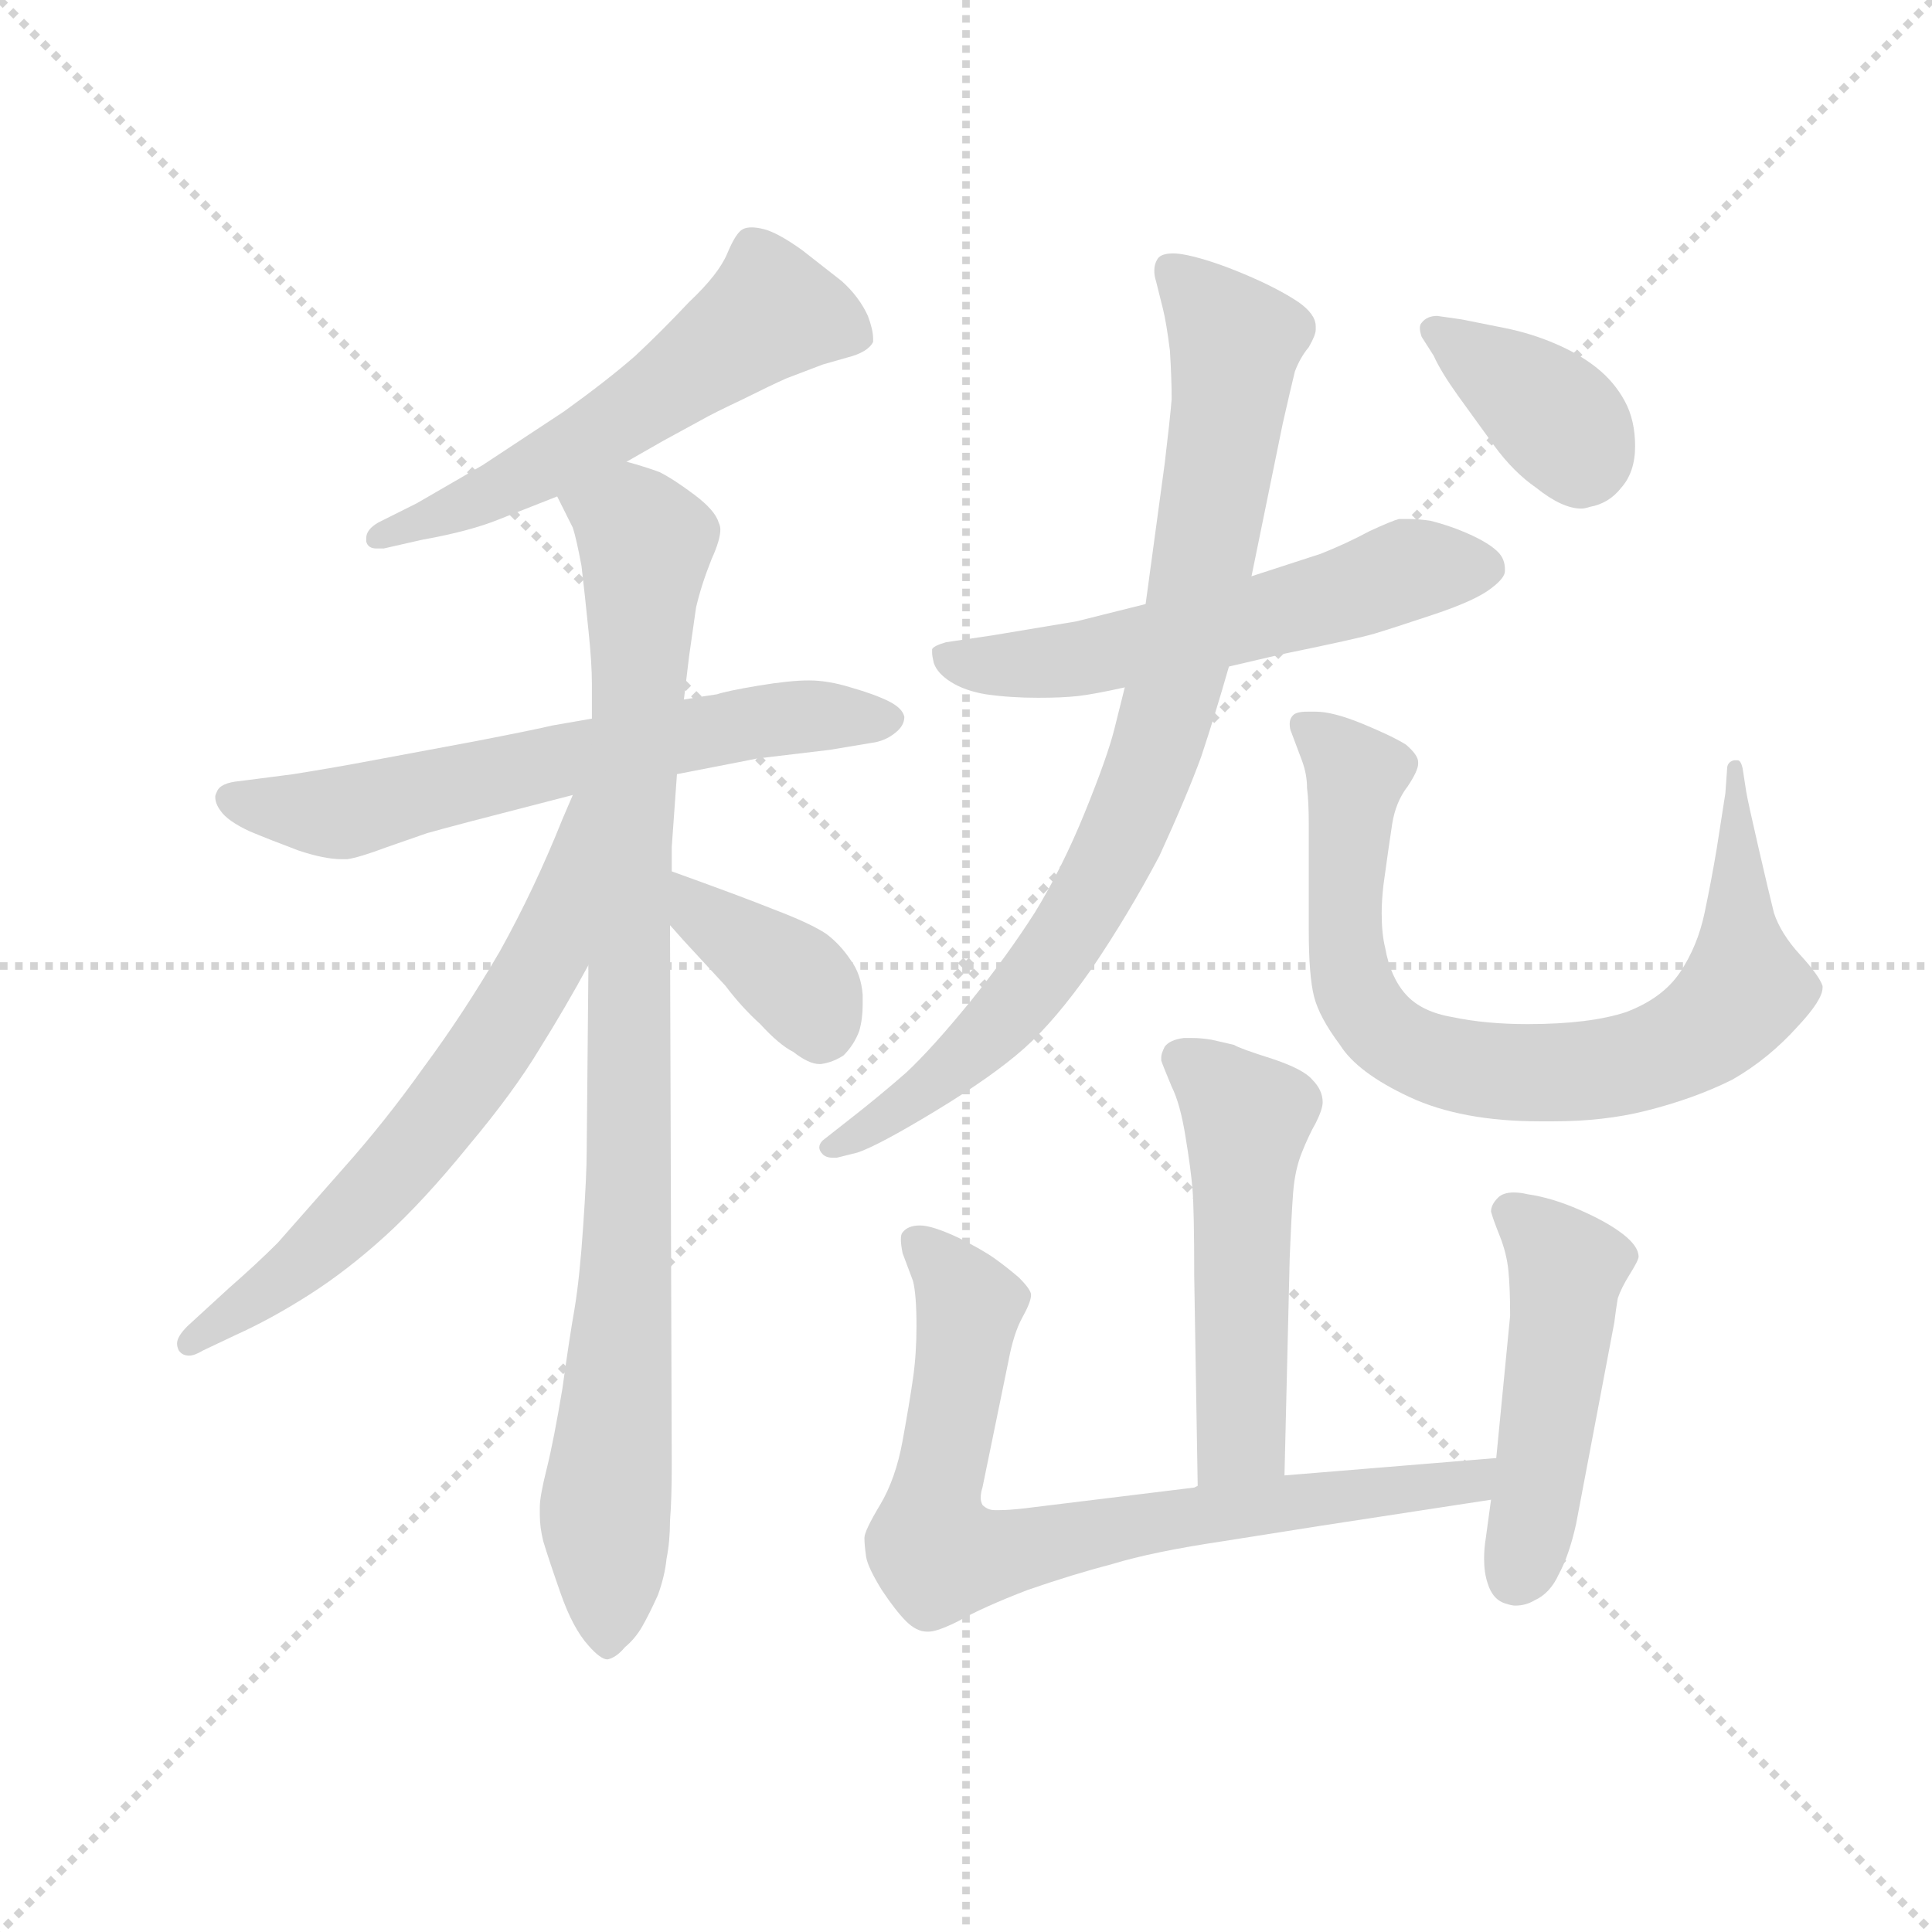 <svg version="1.1" viewBox="0 0 1024 1024" xmlns="http://www.w3.org/2000/svg">
  <g stroke="lightgray" stroke-dasharray="1,1" stroke-width="1" transform="scale(4, 4)">
    <line x1="0" y1="0" x2="256" y2="256"></line>
    <line x1="256" y1="0" x2="0" y2="256"></line>
    <line x1="128" y1="0" x2="128" y2="256"></line>
    <line x1="0" y1="128" x2="256" y2="128"></line>
  </g>
  <g transform="scale(0.92, -0.92) translate(60, -830)">
    <style type="text/css">
      
        @keyframes keyframes0 {
          from {
            stroke: blue;
            stroke-dashoffset: 575;
            stroke-width: 128;
          }
          65% {
            animation-timing-function: step-end;
            stroke: blue;
            stroke-dashoffset: 0;
            stroke-width: 128;
          }
          to {
            stroke: black;
            stroke-width: 1024;
          }
        }
        #make-me-a-hanzi-animation-0 {
          animation: keyframes0 0.718s both;
          animation-delay: 0s;
          animation-timing-function: linear;
        }
      
        @keyframes keyframes1 {
          from {
            stroke: blue;
            stroke-dashoffset: 640;
            stroke-width: 128;
          }
          68% {
            animation-timing-function: step-end;
            stroke: blue;
            stroke-dashoffset: 0;
            stroke-width: 128;
          }
          to {
            stroke: black;
            stroke-width: 1024;
          }
        }
        #make-me-a-hanzi-animation-1 {
          animation: keyframes1 0.771s both;
          animation-delay: 0.718s;
          animation-timing-function: linear;
        }
      
        @keyframes keyframes2 {
          from {
            stroke: blue;
            stroke-dashoffset: 939;
            stroke-width: 128;
          }
          75% {
            animation-timing-function: step-end;
            stroke: blue;
            stroke-dashoffset: 0;
            stroke-width: 128;
          }
          to {
            stroke: black;
            stroke-width: 1024;
          }
        }
        #make-me-a-hanzi-animation-2 {
          animation: keyframes2 1.014s both;
          animation-delay: 1.489s;
          animation-timing-function: linear;
        }
      
        @keyframes keyframes3 {
          from {
            stroke: blue;
            stroke-dashoffset: 653;
            stroke-width: 128;
          }
          68% {
            animation-timing-function: step-end;
            stroke: blue;
            stroke-dashoffset: 0;
            stroke-width: 128;
          }
          to {
            stroke: black;
            stroke-width: 1024;
          }
        }
        #make-me-a-hanzi-animation-3 {
          animation: keyframes3 0.781s both;
          animation-delay: 2.503s;
          animation-timing-function: linear;
        }
      
        @keyframes keyframes4 {
          from {
            stroke: blue;
            stroke-dashoffset: 378;
            stroke-width: 128;
          }
          55% {
            animation-timing-function: step-end;
            stroke: blue;
            stroke-dashoffset: 0;
            stroke-width: 128;
          }
          to {
            stroke: black;
            stroke-width: 1024;
          }
        }
        #make-me-a-hanzi-animation-4 {
          animation: keyframes4 0.558s both;
          animation-delay: 3.284s;
          animation-timing-function: linear;
        }
      
        @keyframes keyframes5 {
          from {
            stroke: blue;
            stroke-dashoffset: 578;
            stroke-width: 128;
          }
          65% {
            animation-timing-function: step-end;
            stroke: blue;
            stroke-dashoffset: 0;
            stroke-width: 128;
          }
          to {
            stroke: black;
            stroke-width: 1024;
          }
        }
        #make-me-a-hanzi-animation-5 {
          animation: keyframes5 0.72s both;
          animation-delay: 3.842s;
          animation-timing-function: linear;
        }
      
        @keyframes keyframes6 {
          from {
            stroke: blue;
            stroke-dashoffset: 858;
            stroke-width: 128;
          }
          74% {
            animation-timing-function: step-end;
            stroke: blue;
            stroke-dashoffset: 0;
            stroke-width: 128;
          }
          to {
            stroke: black;
            stroke-width: 1024;
          }
        }
        #make-me-a-hanzi-animation-6 {
          animation: keyframes6 0.948s both;
          animation-delay: 4.562s;
          animation-timing-function: linear;
        }
      
        @keyframes keyframes7 {
          from {
            stroke: blue;
            stroke-dashoffset: 807;
            stroke-width: 128;
          }
          72% {
            animation-timing-function: step-end;
            stroke: blue;
            stroke-dashoffset: 0;
            stroke-width: 128;
          }
          to {
            stroke: black;
            stroke-width: 1024;
          }
        }
        #make-me-a-hanzi-animation-7 {
          animation: keyframes7 0.907s both;
          animation-delay: 5.511s;
          animation-timing-function: linear;
        }
      
        @keyframes keyframes8 {
          from {
            stroke: blue;
            stroke-dashoffset: 379;
            stroke-width: 128;
          }
          55% {
            animation-timing-function: step-end;
            stroke: blue;
            stroke-dashoffset: 0;
            stroke-width: 128;
          }
          to {
            stroke: black;
            stroke-width: 1024;
          }
        }
        #make-me-a-hanzi-animation-8 {
          animation: keyframes8 0.558s both;
          animation-delay: 6.417s;
          animation-timing-function: linear;
        }
      
        @keyframes keyframes9 {
          from {
            stroke: blue;
            stroke-dashoffset: 519;
            stroke-width: 128;
          }
          63% {
            animation-timing-function: step-end;
            stroke: blue;
            stroke-dashoffset: 0;
            stroke-width: 128;
          }
          to {
            stroke: black;
            stroke-width: 1024;
          }
        }
        #make-me-a-hanzi-animation-9 {
          animation: keyframes9 0.672s both;
          animation-delay: 6.976s;
          animation-timing-function: linear;
        }
      
        @keyframes keyframes10 {
          from {
            stroke: blue;
            stroke-dashoffset: 773;
            stroke-width: 128;
          }
          72% {
            animation-timing-function: step-end;
            stroke: blue;
            stroke-dashoffset: 0;
            stroke-width: 128;
          }
          to {
            stroke: black;
            stroke-width: 1024;
          }
        }
        #make-me-a-hanzi-animation-10 {
          animation: keyframes10 0.879s both;
          animation-delay: 7.648s;
          animation-timing-function: linear;
        }
      
        @keyframes keyframes11 {
          from {
            stroke: blue;
            stroke-dashoffset: 483;
            stroke-width: 128;
          }
          61% {
            animation-timing-function: step-end;
            stroke: blue;
            stroke-dashoffset: 0;
            stroke-width: 128;
          }
          to {
            stroke: black;
            stroke-width: 1024;
          }
        }
        #make-me-a-hanzi-animation-11 {
          animation: keyframes11 0.643s both;
          animation-delay: 8.527s;
          animation-timing-function: linear;
        }
      
    </style>
    
      <path d="M 301 564 L 322 576 L 344 588 Q 351 592 368 600 Q 384 608 393 612 L 414 620 L 428 624 Q 440 627 443 633 L 443 635 Q 443 640 440 648 Q 435 659 425 668 L 402 686 Q 388 696 380 698 Q 376 699 373 699 Q 370 699 368 698 Q 364 696 359 684 Q 354 672 337 656 Q 321 639 306 625 Q 290 611 265 593 L 218 562 L 180 540 L 158 529 Q 151 525 151 520 L 151 518 Q 152 514 157 514 L 161 514 L 183 519 Q 211 524 228 531 L 261 544 L 301 564 Z" fill="lightgray"></path>
    
      <path d="M 281 416 L 258 412 Q 250 410 214 403 L 155 392 Q 134 388 109 384 L 78 380 Q 67 379 65 374 Q 64 372 64 371 Q 64 367 67 363 Q 71 357 84 351 Q 96 346 112 340 Q 127 335 137 335 L 140 335 Q 147 336 163 342 L 186 350 Q 193 352 212 357 L 270 372 L 330 384 L 366 391 L 376 393 L 418 398 L 442 402 Q 450 403 456 408 Q 461 412 461 417 Q 460 422 452 426 Q 444 430 430 434 Q 417 438 406 438 Q 395 438 377 435 Q 359 432 353 430 Q 346 429 334 427 L 281 416 Z" fill="lightgray"></path>
    
      <path d="M 279 274 L 278 167 Q 278 153 276 124 Q 274 94 271 76 Q 268 59 264 30 Q 259 0 255 -16 Q 251 -32 251 -38 L 251 -43 Q 251 -50 253 -58 Q 256 -68 263 -88 Q 270 -108 279 -118 Q 286 -126 290 -126 Q 295 -125 300 -119 Q 306 -114 310 -107 Q 314 -100 319 -89 Q 323 -78 324 -68 Q 326 -58 326 -46 Q 327 -34 327 -14 L 326 297 L 327 328 L 327 342 L 330 384 L 334 427 L 337 452 L 341 480 Q 344 493 350 508 Q 355 519 355 525 Q 355 527 354 529 Q 352 536 340 545 Q 328 554 320 558 Q 312 561 301 564 C 273 574 248 571 261 544 L 270 526 Q 272 520 275 504 Q 277 487 279 467 Q 281 448 281 436 L 281 416 L 279 274 Z" fill="lightgray"></path>
    
      <path d="M 270 372 L 264 358 Q 248 318 228 282 Q 207 246 184 215 Q 162 184 137 156 L 100 114 Q 88 102 72 88 L 48 66 Q 42 60 42 56 Q 42 54 43 52 Q 45 49 49 49 Q 52 49 57 52 L 76 61 Q 96 70 118 84 Q 140 98 162 118 Q 184 138 210 170 Q 236 201 251 226 Q 266 250 279 274 C 347 397 282 400 270 372 Z" fill="lightgray"></path>
    
      <path d="M 326 297 L 334 288 L 358 262 Q 367 250 378 240 Q 389 228 397 224 Q 406 217 412 217 L 413 217 Q 420 218 426 222 Q 432 228 435 236 Q 437 243 437 251 L 437 257 Q 436 269 430 277 Q 424 286 416 292 Q 407 298 386 306 Q 366 314 327 328 C 299 338 306 319 326 297 Z" fill="lightgray"></path>
    
      <path d="M 648 446 L 678 453 Q 722 462 732 465 Q 742 468 766 476 Q 790 484 799 491 Q 807 497 807 501 L 807 502 Q 807 508 803 512 Q 798 517 787 522 Q 776 527 764 530 Q 757 531 752 531 L 746 531 Q 742 530 729 524 Q 716 517 701 511 L 661 498 L 600 482 L 560 472 L 512 464 L 485 460 Q 478 458 477 456 L 477 454 Q 477 452 478 448 Q 480 442 488 437 Q 496 432 508 430 Q 522 428 538 428 Q 552 428 561 429 Q 570 430 588 434 L 648 446 Z" fill="lightgray"></path>
    
      <path d="M 588 434 L 582 410 Q 578 394 565 362 Q 552 330 536 304 Q 520 279 499 253 Q 477 226 462 212 Q 446 198 428 184 L 414 173 Q 412 171 412 169 Q 412 167 414 165 Q 416 163 420 163 L 422 163 L 434 166 Q 446 170 479 190 Q 512 210 530 226 Q 548 242 569 272 Q 590 303 608 337 Q 624 372 632 394 Q 640 418 648 446 L 661 498 L 679 586 Q 684 608 686 616 Q 689 624 694 630 Q 698 637 698 640 L 698 642 Q 698 649 688 656 Q 676 664 657 672 Q 638 680 624 683 Q 619 684 616 684 Q 609 684 607 681 Q 605 678 605 674 Q 605 671 606 668 L 610 652 Q 612 644 614 628 Q 615 612 615 600 Q 614 588 611 563 L 600 482 L 588 434 Z" fill="lightgray"></path>
    
      <path d="M 694 294 Q 694 268 697 256 Q 700 244 712 228 Q 722 212 752 198 Q 782 184 827 184 L 835 184 Q 864 184 888 190 Q 916 197 938 208 Q 959 220 976 239 Q 990 254 990 261 L 990 262 Q 988 268 977 280 Q 966 292 962 304 Q 959 316 953 342 Q 947 368 946 374 L 944 387 Q 943 392 941 392 L 939 392 Q 935 391 935 387 L 934 373 L 929 341 Q 926 323 922 304 Q 918 285 908 270 Q 898 255 877 247 Q 856 240 820 240 Q 796 240 777 244 Q 759 247 750 257 Q 741 267 738 284 Q 736 292 736 304 Q 736 311 737 320 Q 740 342 742 355 Q 744 368 751 377 Q 757 386 757 390 L 757 391 Q 757 395 750 401 Q 742 406 725 413 Q 708 420 698 420 L 693 420 Q 687 420 685 418 Q 683 416 683 413 Q 683 410 684 408 L 690 392 Q 693 384 693 376 Q 694 368 694 355 L 694 294 Z" fill="lightgray"></path>
    
      <path d="M 766 625 Q 770 616 780 602 L 801 573 Q 812 558 825 549 Q 840 537 851 537 Q 853 537 856 538 Q 867 540 874 549 Q 882 558 882 573 Q 882 588 876 599 Q 870 610 860 618 Q 850 626 836 632 Q 822 638 807 641 L 782 646 L 768 648 Q 762 648 759 644 Q 758 643 758 641 Q 758 639 759 636 L 766 625 Z" fill="lightgray"></path>
    
      <path d="M 680 -20 L 683 105 Q 684 130 685 143 Q 686 156 690 166 Q 694 176 698 183 Q 702 191 702 195 Q 702 202 696 208 Q 691 214 673 220 Q 654 226 651 228 Q 647 229 638 231 Q 632 232 627 232 L 622 232 Q 614 231 611 227 Q 609 223 609 221 L 609 219 Q 610 216 615 204 Q 620 194 623 175 Q 626 157 627 145 Q 628 133 628 95 L 630 -26 C 630 -56 679 -50 680 -20 Z" fill="lightgray"></path>
    
      <path d="M 630 -26 L 628 -27 L 530 -39 Q 521 -40 516 -40 L 513 -40 Q 509 -40 506 -37 Q 505 -35 505 -33 Q 505 -30 506 -27 L 521 46 Q 524 62 529 71 Q 534 80 534 84 Q 534 87 527 94 Q 520 100 513 105 Q 506 110 492 117 Q 477 124 470 124 Q 463 124 460 120 Q 459 119 459 116 Q 459 113 460 108 L 466 92 Q 468 84 468 66 Q 468 50 466 36 Q 464 22 460 0 Q 456 -22 447 -37 Q 438 -52 438 -56 Q 438 -60 439 -67 Q 440 -73 448 -86 Q 456 -98 462 -104 Q 468 -110 474 -110 L 475 -110 Q 480 -110 492 -104 Q 506 -96 532 -86 Q 558 -77 581 -71 Q 604 -64 644 -58 L 701 -49 L 799 -34 C 829 -29 832 -8 802 -10 L 680 -20 L 630 -26 Z" fill="lightgray"></path>
    
      <path d="M 799 -34 L 796 -56 Q 795 -62 795 -68 Q 795 -76 797 -82 Q 800 -92 808 -94 Q 811 -95 813 -95 Q 819 -95 824 -92 Q 833 -88 838 -77 Q 844 -66 848 -48 L 870 68 Q 871 76 872 82 Q 874 88 879 96 Q 884 104 884 106 Q 884 112 875 119 Q 866 126 850 133 Q 834 140 820 142 Q 816 143 812 143 Q 806 143 803 140 Q 799 136 799 132 Q 800 128 804 118 Q 808 108 809 98 Q 810 88 810 72 L 802 -10 L 799 -34 Z" fill="lightgray"></path>
    
    
      <clipPath id="make-me-a-hanzi-clip-0">
        <path d="M 301 564 L 322 576 L 344 588 Q 351 592 368 600 Q 384 608 393 612 L 414 620 L 428 624 Q 440 627 443 633 L 443 635 Q 443 640 440 648 Q 435 659 425 668 L 402 686 Q 388 696 380 698 Q 376 699 373 699 Q 370 699 368 698 Q 364 696 359 684 Q 354 672 337 656 Q 321 639 306 625 Q 290 611 265 593 L 218 562 L 180 540 L 158 529 Q 151 525 151 520 L 151 518 Q 152 514 157 514 L 161 514 L 183 519 Q 211 524 228 531 L 261 544 L 301 564 Z"></path>
      </clipPath>
      <path clip-path="url(#make-me-a-hanzi-clip-0)" d="M 437 634 L 384 650 L 258 565 L 156 519" fill="none" id="make-me-a-hanzi-animation-0" stroke-dasharray="447 894" stroke-linecap="round"></path>
    
      <clipPath id="make-me-a-hanzi-clip-1">
        <path d="M 281 416 L 258 412 Q 250 410 214 403 L 155 392 Q 134 388 109 384 L 78 380 Q 67 379 65 374 Q 64 372 64 371 Q 64 367 67 363 Q 71 357 84 351 Q 96 346 112 340 Q 127 335 137 335 L 140 335 Q 147 336 163 342 L 186 350 Q 193 352 212 357 L 270 372 L 330 384 L 366 391 L 376 393 L 418 398 L 442 402 Q 450 403 456 408 Q 461 412 461 417 Q 460 422 452 426 Q 444 430 430 434 Q 417 438 406 438 Q 395 438 377 435 Q 359 432 353 430 Q 346 429 334 427 L 281 416 Z"></path>
      </clipPath>
      <path clip-path="url(#make-me-a-hanzi-clip-1)" d="M 73 370 L 134 362 L 373 414 L 451 416" fill="none" id="make-me-a-hanzi-animation-1" stroke-dasharray="512 1024" stroke-linecap="round"></path>
    
      <clipPath id="make-me-a-hanzi-clip-2">
        <path d="M 279 274 L 278 167 Q 278 153 276 124 Q 274 94 271 76 Q 268 59 264 30 Q 259 0 255 -16 Q 251 -32 251 -38 L 251 -43 Q 251 -50 253 -58 Q 256 -68 263 -88 Q 270 -108 279 -118 Q 286 -126 290 -126 Q 295 -125 300 -119 Q 306 -114 310 -107 Q 314 -100 319 -89 Q 323 -78 324 -68 Q 326 -58 326 -46 Q 327 -34 327 -14 L 326 297 L 327 328 L 327 342 L 330 384 L 334 427 L 337 452 L 341 480 Q 344 493 350 508 Q 355 519 355 525 Q 355 527 354 529 Q 352 536 340 545 Q 328 554 320 558 Q 312 561 301 564 C 273 574 248 571 261 544 L 270 526 Q 272 520 275 504 Q 277 487 279 467 Q 281 448 281 436 L 281 416 L 279 274 Z"></path>
      </clipPath>
      <path clip-path="url(#make-me-a-hanzi-clip-2)" d="M 270 543 L 304 528 L 312 514 L 302 313 L 300 87 L 288 -46 L 290 -115" fill="none" id="make-me-a-hanzi-animation-2" stroke-dasharray="811 1622" stroke-linecap="round"></path>
    
      <clipPath id="make-me-a-hanzi-clip-3">
        <path d="M 270 372 L 264 358 Q 248 318 228 282 Q 207 246 184 215 Q 162 184 137 156 L 100 114 Q 88 102 72 88 L 48 66 Q 42 60 42 56 Q 42 54 43 52 Q 45 49 49 49 Q 52 49 57 52 L 76 61 Q 96 70 118 84 Q 140 98 162 118 Q 184 138 210 170 Q 236 201 251 226 Q 266 250 279 274 C 347 397 282 400 270 372 Z"></path>
      </clipPath>
      <path clip-path="url(#make-me-a-hanzi-clip-3)" d="M 276 367 L 255 280 L 206 203 L 133 119 L 49 56" fill="none" id="make-me-a-hanzi-animation-3" stroke-dasharray="525 1050" stroke-linecap="round"></path>
    
      <clipPath id="make-me-a-hanzi-clip-4">
        <path d="M 326 297 L 334 288 L 358 262 Q 367 250 378 240 Q 389 228 397 224 Q 406 217 412 217 L 413 217 Q 420 218 426 222 Q 432 228 435 236 Q 437 243 437 251 L 437 257 Q 436 269 430 277 Q 424 286 416 292 Q 407 298 386 306 Q 366 314 327 328 C 299 338 306 319 326 297 Z"></path>
      </clipPath>
      <path clip-path="url(#make-me-a-hanzi-clip-4)" d="M 334 320 L 343 304 L 402 262 L 413 233" fill="none" id="make-me-a-hanzi-animation-4" stroke-dasharray="250 500" stroke-linecap="round"></path>
    
      <clipPath id="make-me-a-hanzi-clip-5">
        <path d="M 648 446 L 678 453 Q 722 462 732 465 Q 742 468 766 476 Q 790 484 799 491 Q 807 497 807 501 L 807 502 Q 807 508 803 512 Q 798 517 787 522 Q 776 527 764 530 Q 757 531 752 531 L 746 531 Q 742 530 729 524 Q 716 517 701 511 L 661 498 L 600 482 L 560 472 L 512 464 L 485 460 Q 478 458 477 456 L 477 454 Q 477 452 478 448 Q 480 442 488 437 Q 496 432 508 430 Q 522 428 538 428 Q 552 428 561 429 Q 570 430 588 434 L 648 446 Z"></path>
      </clipPath>
      <path clip-path="url(#make-me-a-hanzi-clip-5)" d="M 483 455 L 498 447 L 554 449 L 683 478 L 756 503 L 796 502" fill="none" id="make-me-a-hanzi-animation-5" stroke-dasharray="450 900" stroke-linecap="round"></path>
    
      <clipPath id="make-me-a-hanzi-clip-6">
        <path d="M 588 434 L 582 410 Q 578 394 565 362 Q 552 330 536 304 Q 520 279 499 253 Q 477 226 462 212 Q 446 198 428 184 L 414 173 Q 412 171 412 169 Q 412 167 414 165 Q 416 163 420 163 L 422 163 L 434 166 Q 446 170 479 190 Q 512 210 530 226 Q 548 242 569 272 Q 590 303 608 337 Q 624 372 632 394 Q 640 418 648 446 L 661 498 L 679 586 Q 684 608 686 616 Q 689 624 694 630 Q 698 637 698 640 L 698 642 Q 698 649 688 656 Q 676 664 657 672 Q 638 680 624 683 Q 619 684 616 684 Q 609 684 607 681 Q 605 678 605 674 Q 605 671 606 668 L 610 652 Q 612 644 614 628 Q 615 612 615 600 Q 614 588 611 563 L 600 482 L 588 434 Z"></path>
      </clipPath>
      <path clip-path="url(#make-me-a-hanzi-clip-6)" d="M 614 675 L 652 633 L 629 485 L 590 355 L 563 303 L 528 254 L 480 206 L 417 169" fill="none" id="make-me-a-hanzi-animation-6" stroke-dasharray="730 1460" stroke-linecap="round"></path>
    
      <clipPath id="make-me-a-hanzi-clip-7">
        <path d="M 694 294 Q 694 268 697 256 Q 700 244 712 228 Q 722 212 752 198 Q 782 184 827 184 L 835 184 Q 864 184 888 190 Q 916 197 938 208 Q 959 220 976 239 Q 990 254 990 261 L 990 262 Q 988 268 977 280 Q 966 292 962 304 Q 959 316 953 342 Q 947 368 946 374 L 944 387 Q 943 392 941 392 L 939 392 Q 935 391 935 387 L 934 373 L 929 341 Q 926 323 922 304 Q 918 285 908 270 Q 898 255 877 247 Q 856 240 820 240 Q 796 240 777 244 Q 759 247 750 257 Q 741 267 738 284 Q 736 292 736 304 Q 736 311 737 320 Q 740 342 742 355 Q 744 368 751 377 Q 757 386 757 390 L 757 391 Q 757 395 750 401 Q 742 406 725 413 Q 708 420 698 420 L 693 420 Q 687 420 685 418 Q 683 416 683 413 Q 683 410 684 408 L 690 392 Q 693 384 693 376 Q 694 368 694 355 L 694 294 Z"></path>
      </clipPath>
      <path clip-path="url(#make-me-a-hanzi-clip-7)" d="M 691 413 L 721 383 L 714 302 L 721 258 L 734 239 L 756 223 L 804 212 L 887 219 L 919 234 L 939 252 L 945 260 L 940 388" fill="none" id="make-me-a-hanzi-animation-7" stroke-dasharray="679 1358" stroke-linecap="round"></path>
    
      <clipPath id="make-me-a-hanzi-clip-8">
        <path d="M 766 625 Q 770 616 780 602 L 801 573 Q 812 558 825 549 Q 840 537 851 537 Q 853 537 856 538 Q 867 540 874 549 Q 882 558 882 573 Q 882 588 876 599 Q 870 610 860 618 Q 850 626 836 632 Q 822 638 807 641 L 782 646 L 768 648 Q 762 648 759 644 Q 758 643 758 641 Q 758 639 759 636 L 766 625 Z"></path>
      </clipPath>
      <path clip-path="url(#make-me-a-hanzi-clip-8)" d="M 766 640 L 827 598 L 847 576 L 850 557" fill="none" id="make-me-a-hanzi-animation-8" stroke-dasharray="251 502" stroke-linecap="round"></path>
    
      <clipPath id="make-me-a-hanzi-clip-9">
        <path d="M 680 -20 L 683 105 Q 684 130 685 143 Q 686 156 690 166 Q 694 176 698 183 Q 702 191 702 195 Q 702 202 696 208 Q 691 214 673 220 Q 654 226 651 228 Q 647 229 638 231 Q 632 232 627 232 L 622 232 Q 614 231 611 227 Q 609 223 609 221 L 609 219 Q 610 216 615 204 Q 620 194 623 175 Q 626 157 627 145 Q 628 133 628 95 L 630 -26 C 630 -56 679 -50 680 -20 Z"></path>
      </clipPath>
      <path clip-path="url(#make-me-a-hanzi-clip-9)" d="M 620 220 L 658 185 L 655 3 L 635 -18" fill="none" id="make-me-a-hanzi-animation-9" stroke-dasharray="391 782" stroke-linecap="round"></path>
    
      <clipPath id="make-me-a-hanzi-clip-10">
        <path d="M 630 -26 L 628 -27 L 530 -39 Q 521 -40 516 -40 L 513 -40 Q 509 -40 506 -37 Q 505 -35 505 -33 Q 505 -30 506 -27 L 521 46 Q 524 62 529 71 Q 534 80 534 84 Q 534 87 527 94 Q 520 100 513 105 Q 506 110 492 117 Q 477 124 470 124 Q 463 124 460 120 Q 459 119 459 116 Q 459 113 460 108 L 466 92 Q 468 84 468 66 Q 468 50 466 36 Q 464 22 460 0 Q 456 -22 447 -37 Q 438 -52 438 -56 Q 438 -60 439 -67 Q 440 -73 448 -86 Q 456 -98 462 -104 Q 468 -110 474 -110 L 475 -110 Q 480 -110 492 -104 Q 506 -96 532 -86 Q 558 -77 581 -71 Q 604 -64 644 -58 L 701 -49 L 799 -34 C 829 -29 832 -8 802 -10 L 680 -20 L 630 -26 Z"></path>
      </clipPath>
      <path clip-path="url(#make-me-a-hanzi-clip-10)" d="M 467 116 L 498 78 L 477 -42 L 481 -66 L 515 -66 L 638 -41 L 788 -24 L 795 -15" fill="none" id="make-me-a-hanzi-animation-10" stroke-dasharray="645 1290" stroke-linecap="round"></path>
    
      <clipPath id="make-me-a-hanzi-clip-11">
        <path d="M 799 -34 L 796 -56 Q 795 -62 795 -68 Q 795 -76 797 -82 Q 800 -92 808 -94 Q 811 -95 813 -95 Q 819 -95 824 -92 Q 833 -88 838 -77 Q 844 -66 848 -48 L 870 68 Q 871 76 872 82 Q 874 88 879 96 Q 884 104 884 106 Q 884 112 875 119 Q 866 126 850 133 Q 834 140 820 142 Q 816 143 812 143 Q 806 143 803 140 Q 799 136 799 132 Q 800 128 804 118 Q 808 108 809 98 Q 810 88 810 72 L 802 -10 L 799 -34 Z"></path>
      </clipPath>
      <path clip-path="url(#make-me-a-hanzi-clip-11)" d="M 811 131 L 843 100 L 823 -50 L 812 -79" fill="none" id="make-me-a-hanzi-animation-11" stroke-dasharray="355 710" stroke-linecap="round"></path>
    
  </g>
</svg>